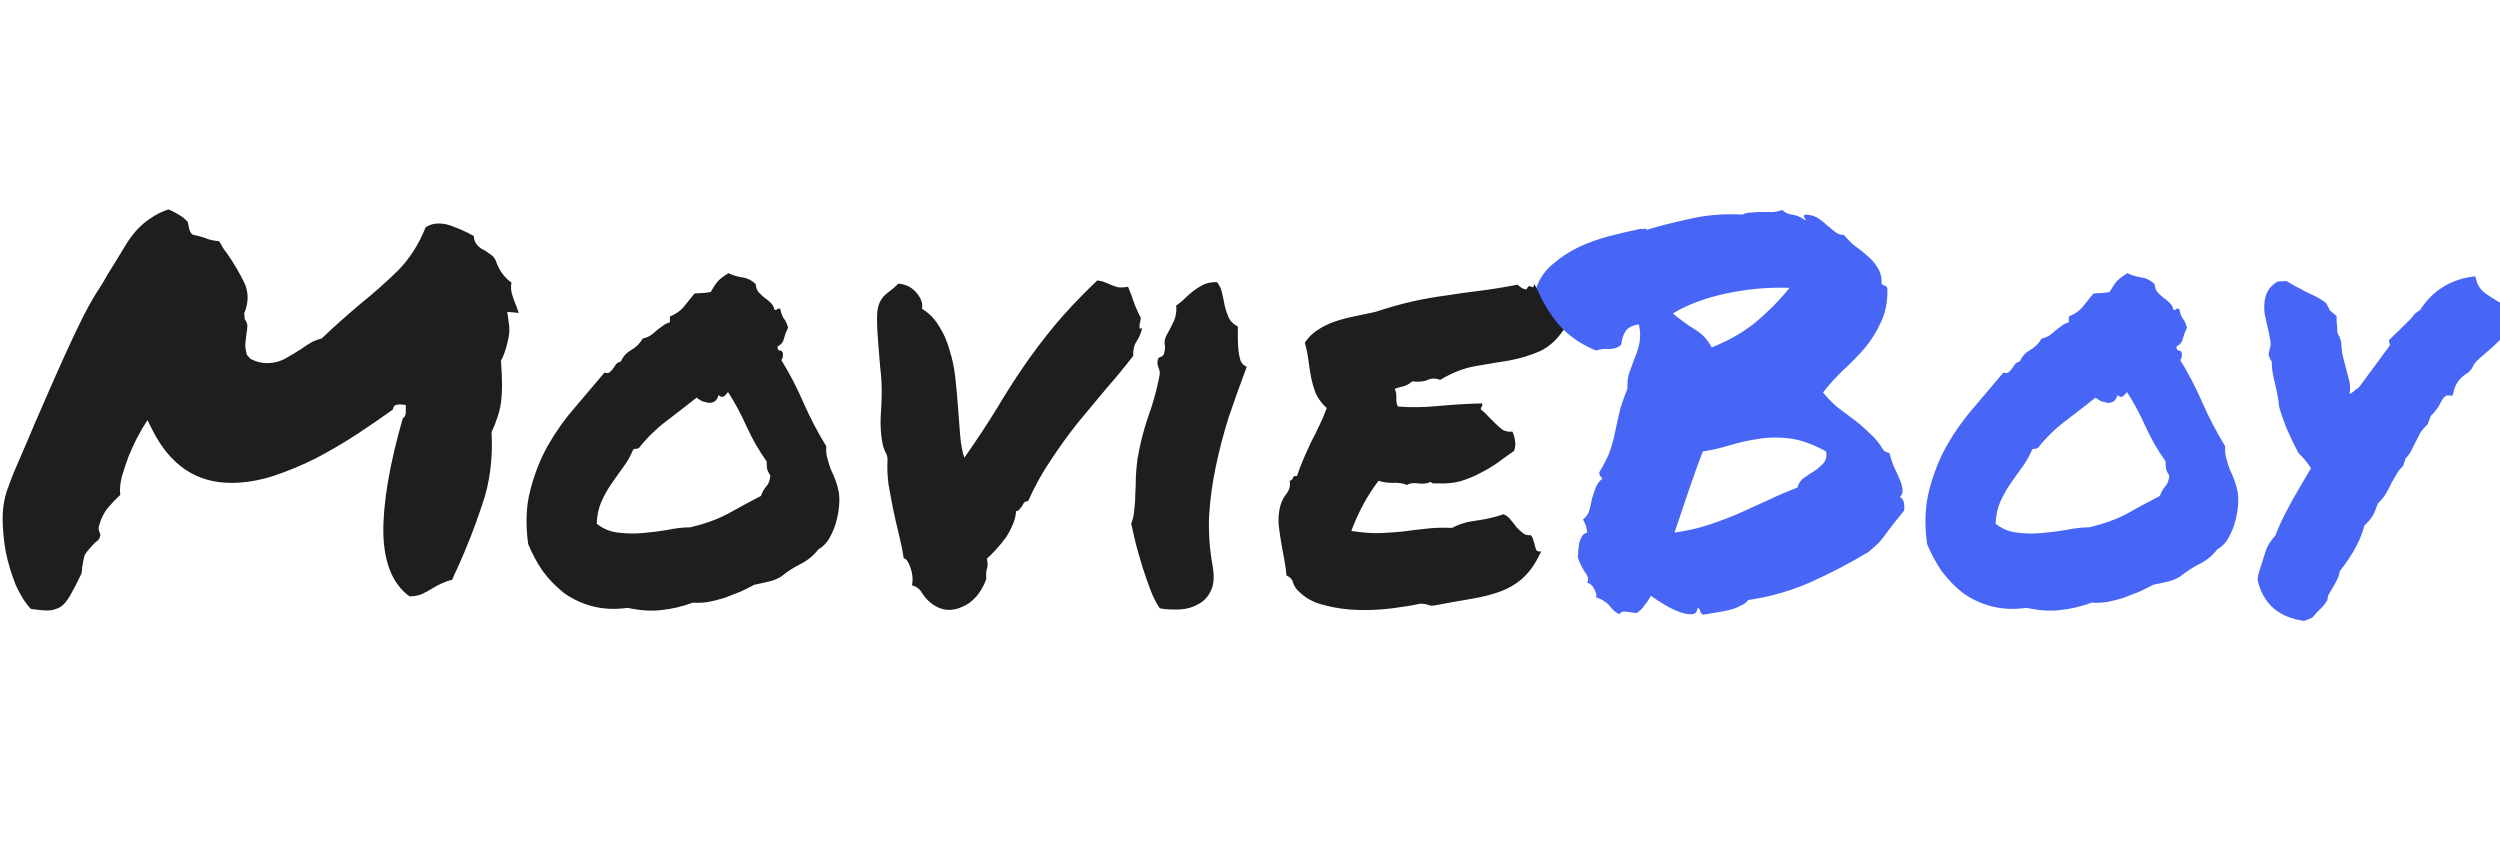 <svg width="887" height="299" viewBox="0 0 887 299" fill="none" xmlns="http://www.w3.org/2000/svg">
<g clip-path="url(#clip0_5_3)">
<path d="M16.699 216.598C15.462 216.598 13.545 216.412 10.947 216.041C8.968 213.938 7.174 211.093 5.566 207.506C4.082 203.795 2.907 199.898 2.041 195.816C1.299 191.611 0.928 187.467 0.928 183.385C1.051 179.179 1.794 175.468 3.154 172.252C3.154 172.128 3.711 170.644 4.824 167.799C6.061 164.954 7.607 161.367 9.463 157.037C11.318 152.584 13.421 147.698 15.771 142.379C18.122 136.936 20.472 131.617 22.822 126.422C25.172 121.227 27.399 116.526 29.502 112.32C31.729 107.991 33.646 104.651 35.254 102.301C36.367 100.569 37.357 98.899 38.223 97.291C39.212 95.683 40.14 94.199 41.006 92.838C42.367 90.611 43.603 88.57 44.717 86.715C45.954 84.736 47.253 83.004 48.613 81.519C50.098 79.912 51.706 78.551 53.438 77.438C55.169 76.201 57.272 75.149 59.746 74.283C61.23 74.902 62.529 75.582 63.643 76.324C64.756 76.943 65.745 77.747 66.611 78.736L67.168 81.334C67.415 82.2 67.787 82.818 68.281 83.189C68.9 83.437 69.394 83.561 69.766 83.561C71.374 83.932 72.734 84.365 73.848 84.859C75.085 85.231 76.383 85.478 77.744 85.602C78.239 86.344 78.672 87.086 79.043 87.828C79.538 88.57 80.033 89.251 80.527 89.869C83.001 93.456 85.042 96.92 86.65 100.26C88.258 103.6 88.258 107.249 86.65 111.207L86.836 113.248C87.454 114.114 87.764 114.918 87.764 115.66C87.764 116.402 87.64 117.454 87.393 118.814C87.269 119.804 87.145 120.917 87.022 122.154C87.022 123.268 87.207 124.505 87.578 125.865L88.877 127.35C90.856 128.339 92.773 128.834 94.629 128.834C97.103 128.834 99.329 128.277 101.309 127.164C103.288 126.051 105.143 124.938 106.875 123.824C108.236 122.835 109.473 122.031 110.586 121.412C111.823 120.794 112.998 120.361 114.111 120.113C116.709 117.639 119.059 115.475 121.162 113.619C123.389 111.64 125.677 109.661 128.027 107.682C132.48 104.094 136.81 100.26 141.016 96.178C145.221 91.972 148.561 86.777 151.035 80.592C152.396 79.726 153.942 79.293 155.674 79.293C157.406 79.293 159.137 79.664 160.869 80.406C162.601 81.025 164.333 81.767 166.064 82.633C166.436 82.88 166.745 83.066 166.992 83.189C167.363 83.313 167.734 83.499 168.105 83.746C168.105 85.107 168.662 86.344 169.775 87.457C170.394 87.952 170.827 88.261 171.074 88.385C171.322 88.508 171.569 88.632 171.816 88.756C172.806 89.374 173.61 89.931 174.229 90.426C174.971 90.921 175.527 91.601 175.898 92.467C177.012 95.807 178.867 98.404 181.465 100.26C181.217 101.62 181.279 102.981 181.65 104.342C182.021 105.579 182.454 106.816 182.949 108.053C183.197 108.548 183.382 109.042 183.506 109.537C183.63 109.908 183.815 110.403 184.062 111.021L179.98 110.65L180.537 114.732C180.908 116.835 180.723 119.186 179.98 121.783C179.362 124.381 178.62 126.422 177.754 127.906C178.001 131.617 178.125 134.586 178.125 136.812C178.125 138.915 178.001 140.895 177.754 142.75C177.507 144.605 177.074 146.399 176.455 148.131C175.96 149.739 175.28 151.471 174.414 153.326C174.909 162.727 173.796 171.324 171.074 179.117C168.477 186.91 165.632 194.208 162.539 201.012C162.168 201.878 161.797 202.682 161.426 203.424C161.055 204.166 160.745 204.908 160.498 205.65C159.137 206.021 157.9 206.454 156.787 206.949C155.674 207.444 154.622 208.001 153.633 208.619C152.272 209.485 150.911 210.227 149.551 210.846C148.19 211.34 146.768 211.588 145.283 211.588C139.346 207.258 136.253 199.775 136.006 189.137C135.882 178.499 138.171 164.954 142.871 148.502C143.737 147.883 144.108 146.956 143.984 145.719V143.678L142.129 143.492C141.51 143.492 140.954 143.554 140.459 143.678C139.964 143.801 139.593 144.358 139.346 145.348C135.387 148.193 131.058 151.161 126.357 154.254C121.781 157.223 117.018 160.006 112.07 162.604C107.122 165.077 102.051 167.18 96.856 168.912C91.784 170.52 86.836 171.324 82.012 171.324C69.642 171.324 60.303 165.016 53.994 152.398L52.324 149.059L50.469 152.027C50.098 152.646 49.417 153.883 48.428 155.738C47.562 157.47 46.634 159.511 45.645 161.861C44.779 164.212 43.975 166.624 43.232 169.098C42.614 171.572 42.428 173.736 42.676 175.592C41.191 176.952 39.707 178.499 38.223 180.23C36.862 181.962 35.872 183.941 35.254 186.168C35.007 186.786 34.945 187.405 35.068 188.023C35.192 188.518 35.378 189.075 35.625 189.693C35.501 190.559 35.254 191.178 34.883 191.549C34.512 191.92 34.079 192.291 33.584 192.662C32.965 193.281 32.347 193.961 31.729 194.703C31.11 195.322 30.553 196.064 30.059 196.93C29.811 197.672 29.626 198.476 29.502 199.342C29.378 200.084 29.255 200.764 29.131 201.383C29.131 202.743 28.945 203.671 28.574 204.166C27.337 206.764 26.224 208.928 25.234 210.66C24.369 212.268 23.503 213.505 22.637 214.371C21.771 215.237 20.843 215.794 19.854 216.041C18.988 216.412 17.936 216.598 16.699 216.598ZM293.164 158.336C293.04 159.82 293.164 161.243 293.535 162.604C293.906 163.964 294.339 165.325 294.834 166.686C295.452 167.923 296.009 169.221 296.504 170.582C296.999 171.943 297.37 173.303 297.617 174.664C297.865 176.396 297.865 178.313 297.617 180.416C297.37 182.395 296.937 184.374 296.318 186.354C295.7 188.209 294.896 189.941 293.906 191.549C292.917 193.033 291.742 194.146 290.381 194.889C288.649 197.115 286.546 198.847 284.072 200.084C281.598 201.321 279.31 202.805 277.207 204.537C275.846 205.403 274.3 206.021 272.568 206.393C270.96 206.764 269.29 207.135 267.559 207.506C266.198 208.248 264.59 209.052 262.734 209.918C260.879 210.66 258.962 211.402 256.982 212.145C255.003 212.763 253.024 213.258 251.045 213.629C249.066 213.876 247.334 213.938 245.85 213.814C242.139 215.175 238.49 216.041 234.902 216.412C231.439 216.907 227.357 216.66 222.656 215.67C218.203 216.288 214.059 216.103 210.225 215.113C206.514 214.124 203.174 212.577 200.205 210.475C197.36 208.248 194.824 205.65 192.598 202.682C190.495 199.589 188.763 196.373 187.402 193.033C186.413 185.982 186.66 179.612 188.145 173.922C189.629 168.108 191.732 162.789 194.453 157.965C197.298 153.017 200.514 148.502 204.102 144.42C207.689 140.214 211.152 136.132 214.492 132.174C215.234 132.421 215.791 132.421 216.162 132.174C216.657 131.803 217.09 131.37 217.461 130.875C217.832 130.257 218.203 129.7 218.574 129.205C219.069 128.71 219.626 128.401 220.244 128.277C221.11 126.422 222.347 125.061 223.955 124.195C225.687 123.206 227.048 121.845 228.037 120.113C229.15 119.866 230.078 119.495 230.82 119C231.562 118.505 232.243 117.949 232.861 117.33C233.604 116.712 234.346 116.155 235.088 115.66C235.83 115.042 236.696 114.609 237.686 114.361V112.32C239.912 111.331 241.52 110.217 242.51 108.98C243.623 107.62 244.922 106.012 246.406 104.156C247.52 104.033 248.385 103.971 249.004 103.971C249.746 103.971 250.798 103.847 252.158 103.6C253.148 101.868 254.014 100.569 254.756 99.703C255.622 98.837 256.859 97.909 258.467 96.92C259.951 97.662 261.559 98.157 263.291 98.404C265.146 98.652 266.755 99.456 268.115 100.816C268.239 102.053 268.61 103.043 269.229 103.785C269.847 104.404 270.527 105.022 271.27 105.641C272.012 106.135 272.692 106.692 273.311 107.311C274.053 107.929 274.548 108.795 274.795 109.908C275.29 110.032 275.599 109.97 275.723 109.723C275.97 109.475 276.341 109.413 276.836 109.537C277.207 111.269 277.64 112.444 278.135 113.062C278.63 113.557 279.124 114.609 279.619 116.217C279.001 117.454 278.506 118.753 278.135 120.113C277.887 121.35 277.145 122.278 275.908 122.896C275.785 123.762 276.032 124.257 276.65 124.381C277.269 124.381 277.64 124.69 277.764 125.309C277.887 126.422 277.702 127.226 277.207 127.721C280.176 132.545 282.835 137.678 285.186 143.121C287.536 148.44 290.195 153.512 293.164 158.336ZM269.971 175.963C270.465 174.602 271.084 173.489 271.826 172.623C272.692 171.757 273.187 170.458 273.311 168.727C272.692 167.737 272.321 166.995 272.197 166.5C272.074 165.882 272.012 164.954 272.012 163.717C269.29 159.882 266.94 155.8 264.961 151.471C262.982 147.018 260.755 142.874 258.281 139.039C258.034 139.534 257.601 140.029 256.982 140.523C256.364 141.018 255.684 140.895 254.941 140.152C254.694 141.142 254.261 141.884 253.643 142.379C253.024 142.75 252.344 142.936 251.602 142.936C250.859 142.812 250.055 142.626 249.189 142.379C248.447 142.008 247.767 141.575 247.148 141.08C243.561 143.925 239.974 146.708 236.387 149.43C232.799 152.151 229.583 155.305 226.738 158.893C226.243 159.14 225.934 159.264 225.811 159.264C225.687 159.14 225.316 159.202 224.697 159.449C223.708 161.799 222.471 163.964 220.986 165.943C219.626 167.799 218.265 169.716 216.904 171.695C215.544 173.674 214.368 175.777 213.379 178.004C212.389 180.23 211.833 182.828 211.709 185.797C213.812 187.529 216.286 188.58 219.131 188.951C221.976 189.322 224.883 189.384 227.852 189.137C230.944 188.889 233.913 188.518 236.758 188.023C239.727 187.405 242.448 187.096 244.922 187.096C250.117 185.859 254.57 184.251 258.281 182.271C261.992 180.169 265.889 178.066 269.971 175.963ZM360.518 181.344C360.394 183.076 359.961 184.745 359.219 186.354C358.6 187.838 357.796 189.322 356.807 190.807C355.817 192.167 354.704 193.528 353.467 194.889C352.354 196.126 351.24 197.239 350.127 198.229C350.498 199.837 350.498 201.074 350.127 201.939C349.88 202.682 349.818 203.857 349.941 205.465C348.086 210.413 345.241 213.691 341.406 215.299C337.695 217.031 334.17 216.721 330.83 214.371C329.469 213.382 328.294 212.145 327.305 210.66C326.439 209.052 325.202 208.062 323.594 207.691C323.965 205.589 323.779 203.486 323.037 201.383C322.295 199.28 321.491 198.167 320.625 198.043C320.254 195.445 319.697 192.662 318.955 189.693C318.213 186.725 317.533 183.756 316.914 180.787C316.296 177.695 315.739 174.726 315.244 171.881C314.873 168.912 314.749 166.191 314.873 163.717C314.997 162.48 314.749 161.367 314.131 160.377C313.636 159.387 313.265 158.212 313.018 156.852C312.523 154.007 312.337 151.038 312.461 147.945C312.708 144.729 312.832 141.699 312.832 138.854C312.832 136.132 312.646 133.225 312.275 130.133C312.028 126.917 311.781 123.886 311.533 121.041C311.286 118.072 311.162 115.413 311.162 113.062C311.162 110.589 311.471 108.671 312.09 107.311C312.832 105.826 313.822 104.651 315.059 103.785C316.419 102.796 317.656 101.744 318.77 100.631C321.491 100.878 323.656 101.992 325.264 103.971C326.872 105.95 327.49 107.805 327.119 109.537C329.717 111.145 331.758 113.248 333.242 115.846C334.85 118.32 336.087 121.165 336.953 124.381C337.943 127.473 338.623 130.813 338.994 134.4C339.365 137.864 339.674 141.327 339.922 144.791C340.169 148.131 340.417 151.347 340.664 154.439C340.911 157.532 341.406 160.191 342.148 162.418C346.725 155.862 350.56 150.048 353.652 144.977C356.745 139.781 359.899 134.833 363.115 130.133C366.331 125.432 369.919 120.67 373.877 115.846C377.835 111.021 382.969 105.579 389.277 99.518C390.514 99.641 391.504 99.889 392.246 100.26C393.112 100.631 393.854 100.94 394.473 101.188C395.091 101.435 395.833 101.682 396.699 101.93C397.565 102.053 398.74 101.992 400.225 101.744C400.719 102.981 401.09 103.909 401.338 104.527C401.585 105.022 401.771 105.579 401.895 106.197C402.142 106.692 402.389 107.372 402.637 108.238C403.008 109.104 403.564 110.341 404.307 111.949C404.678 112.32 404.801 112.815 404.678 113.434C404.554 114.052 404.43 114.671 404.307 115.289C404.307 115.784 404.307 116.155 404.307 116.402C404.307 116.65 404.616 116.65 405.234 116.402C404.863 118.134 404.183 119.742 403.193 121.227C402.327 122.587 401.956 124.257 402.08 126.236C399.235 129.947 396.081 133.782 392.617 137.74C389.277 141.699 385.876 145.781 382.412 149.986C379.072 154.192 375.856 158.645 372.764 163.346C369.671 167.923 367.012 172.747 364.785 177.818C364.167 177.818 363.672 178.004 363.301 178.375C363.053 178.746 362.806 179.179 362.559 179.674C362.311 180.045 362.002 180.416 361.631 180.787C361.383 181.158 361.012 181.344 360.518 181.344ZM430.283 201.012C430.902 204.723 430.654 207.63 429.541 209.732C428.551 211.835 427.067 213.382 425.088 214.371C423.232 215.484 421.068 216.103 418.594 216.227C416.12 216.35 413.77 216.227 411.543 215.855C410.306 214.124 409.193 211.959 408.203 209.361C407.214 206.764 406.286 204.104 405.42 201.383C404.554 198.538 403.75 195.755 403.008 193.033C402.389 190.312 401.833 187.9 401.338 185.797C401.956 184.312 402.327 182.643 402.451 180.787C402.699 178.808 402.822 176.829 402.822 174.85C402.946 172.87 403.008 170.891 403.008 168.912C403.132 166.809 403.317 164.83 403.564 162.975C404.43 157.779 405.667 152.831 407.275 148.131C409.007 143.43 410.368 138.544 411.357 133.473C411.605 132.359 411.481 131.308 410.986 130.318C410.615 129.329 410.553 128.401 410.801 127.535C410.924 127.04 411.296 126.731 411.914 126.607C412.533 126.36 412.904 125.927 413.027 125.309C413.398 123.948 413.46 122.835 413.213 121.969C413.089 121.103 413.337 120.051 413.955 118.814C414.574 117.825 415.316 116.402 416.182 114.547C417.171 112.568 417.542 110.527 417.295 108.424C418.408 107.682 419.46 106.816 420.449 105.826C421.439 104.837 422.428 103.971 423.418 103.229C424.531 102.363 425.706 101.62 426.943 101.002C428.304 100.383 429.912 100.074 431.768 100.074C432.757 101.311 433.376 102.672 433.623 104.156C433.994 105.641 434.303 107.125 434.551 108.609C434.922 110.094 435.417 111.516 436.035 112.877C436.654 114.114 437.705 115.104 439.189 115.846C439.189 116.835 439.189 118.072 439.189 119.557C439.189 121.041 439.251 122.525 439.375 124.01C439.499 125.37 439.746 126.669 440.117 127.906C440.612 129.02 441.354 129.762 442.344 130.133C440.117 136.07 438.014 141.946 436.035 147.76C434.18 153.574 432.633 159.449 431.396 165.387C430.16 171.201 429.355 177.076 428.984 183.014C428.737 188.951 429.17 194.951 430.283 201.012ZM555.342 109.537C555.465 110.403 555.465 111.083 555.342 111.578C555.342 111.949 555.28 112.32 555.156 112.691C555.156 113.062 555.156 113.495 555.156 113.99C555.156 114.361 555.28 114.98 555.527 115.846C552.93 120.051 549.899 122.958 546.436 124.566C543.096 126.051 539.447 127.164 535.488 127.906C531.53 128.525 527.448 129.205 523.242 129.947C519.16 130.689 515.078 132.298 510.996 134.771C509.388 134.153 507.904 134.153 506.543 134.771C505.306 135.39 503.451 135.576 500.977 135.328C500.234 136.07 499.307 136.627 498.193 136.998C497.08 137.245 495.967 137.555 494.854 137.926C495.348 139.039 495.534 140.214 495.41 141.451C495.41 142.564 495.596 143.492 495.967 144.234C500.296 144.605 505.059 144.544 510.254 144.049C515.573 143.554 520.768 143.245 525.84 143.121C525.964 143.74 525.902 144.173 525.654 144.42C525.407 144.544 525.345 144.853 525.469 145.348C526.335 145.966 527.201 146.77 528.066 147.76C528.932 148.626 529.798 149.492 530.664 150.357C531.53 151.223 532.396 151.965 533.262 152.584C534.251 153.079 535.365 153.264 536.602 153.141C537.096 154.13 537.406 155.243 537.529 156.48C537.777 157.594 537.653 158.769 537.158 160.006C535.179 161.367 533.2 162.789 531.221 164.273C529.242 165.634 527.139 166.871 524.912 167.984C522.809 169.098 520.521 170.025 518.047 170.768C515.697 171.386 513.037 171.633 510.068 171.51C509.45 171.51 508.955 171.51 508.584 171.51C508.337 171.51 507.965 171.324 507.471 170.953C506.481 171.572 505.059 171.757 503.203 171.51C501.471 171.262 500.111 171.448 499.121 172.066C497.76 171.448 496.09 171.201 494.111 171.324C492.256 171.324 490.586 171.077 489.102 170.582C487.122 173.18 485.329 175.963 483.721 178.932C482.113 181.9 480.69 185.055 479.453 188.395C483.659 189.013 487.122 189.26 489.844 189.137C492.689 189.013 495.348 188.827 497.822 188.58C500.296 188.209 502.832 187.9 505.43 187.652C508.027 187.281 511.305 187.158 515.264 187.281C517.738 185.921 520.645 185.055 523.984 184.684C527.448 184.189 530.602 183.447 533.447 182.457C534.437 182.828 535.303 183.508 536.045 184.498C536.787 185.364 537.467 186.23 538.086 187.096C538.828 187.838 539.57 188.518 540.312 189.137C541.055 189.755 541.982 190.003 543.096 189.879C543.59 190.374 543.9 190.992 544.023 191.734C544.271 192.353 544.456 192.971 544.58 193.59C544.704 194.208 544.889 194.765 545.137 195.26C545.508 195.631 546.064 195.755 546.807 195.631C544.951 199.713 542.786 202.867 540.312 205.094C537.962 207.197 535.241 208.805 532.148 209.918C529.056 211.031 525.592 211.897 521.758 212.516C518.047 213.134 513.903 213.876 509.326 214.742C508.213 214.99 507.285 214.928 506.543 214.557C505.801 214.309 504.935 214.186 503.945 214.186C501.1 214.804 497.699 215.361 493.74 215.855C489.782 216.35 485.762 216.536 481.68 216.412C477.598 216.288 473.701 215.732 469.99 214.742C466.279 213.876 463.249 212.268 460.898 209.918C459.909 209.052 459.229 208.062 458.857 206.949C458.61 205.712 457.806 204.785 456.445 204.166C456.322 202.558 456.074 200.764 455.703 198.785C455.332 196.806 454.961 194.765 454.59 192.662C454.219 190.436 453.91 188.271 453.662 186.168C453.538 184.065 453.662 182.148 454.033 180.416C454.404 178.561 455.146 176.891 456.26 175.406C457.497 173.922 457.93 172.314 457.559 170.582C458.177 170.458 458.548 170.149 458.672 169.654C458.796 169.036 459.29 168.788 460.156 168.912C460.898 166.686 461.702 164.583 462.568 162.604C463.434 160.624 464.3 158.707 465.166 156.852C466.156 154.996 467.083 153.141 467.949 151.285C468.939 149.306 469.867 147.141 470.732 144.791C469.001 143.183 467.702 141.451 466.836 139.596C466.094 137.617 465.537 135.699 465.166 133.844C464.795 131.865 464.486 129.885 464.238 127.906C463.991 125.803 463.558 123.701 462.939 121.598C464.176 119.742 465.661 118.258 467.393 117.145C469.248 115.908 471.227 114.918 473.33 114.176C475.433 113.434 477.721 112.815 480.195 112.32C482.669 111.826 485.267 111.269 487.988 110.65C492.936 109.042 497.327 107.805 501.162 106.939C505.12 106.074 508.955 105.393 512.666 104.898C516.501 104.28 520.459 103.723 524.541 103.229C528.623 102.734 533.262 101.992 538.457 101.002C539.57 102.115 540.622 102.672 541.611 102.672C542.106 101.559 542.663 101.249 543.281 101.744C544.023 102.115 544.333 101.744 544.209 100.631C545.446 102.734 546.992 104.527 548.848 106.012C550.827 107.372 552.992 108.548 555.342 109.537Z" fill="#1E1E1E"/>
<path d="M566.289 124.381C561.094 122.278 556.764 119.309 553.301 115.475C549.961 111.64 547.24 107.125 545.137 101.93C546.374 98.59 548.353 95.807 551.074 93.58C553.796 91.23 556.826 89.251 560.166 87.643C563.63 86.034 567.279 84.736 571.113 83.746C574.948 82.757 578.659 81.891 582.246 81.148C582.988 81.396 583.359 81.396 583.359 81.148C583.359 80.901 583.669 81.025 584.287 81.519C588.74 80.159 593.874 78.86 599.688 77.623C605.501 76.262 611.686 75.768 618.242 76.139C619.108 75.644 620.16 75.397 621.396 75.397C622.633 75.273 623.932 75.211 625.293 75.211C626.654 75.211 627.952 75.211 629.189 75.211C630.426 75.087 631.478 74.84 632.344 74.469C633.086 75.335 634.199 75.891 635.684 76.139C637.168 76.262 638.714 76.881 640.322 77.994C640.817 78.118 640.817 77.932 640.322 77.438C639.827 76.819 639.889 76.386 640.508 76.139C642.116 76.139 643.538 76.51 644.775 77.252C646.012 77.994 647.126 78.86 648.115 79.85C649.229 80.716 650.218 81.519 651.084 82.262C652.074 83.004 653.125 83.375 654.238 83.375C655.352 84.736 656.65 86.034 658.135 87.272C659.743 88.385 661.227 89.56 662.588 90.797C664.072 92.034 665.247 93.394 666.113 94.879C667.103 96.363 667.598 98.033 667.598 99.889C667.474 100.631 667.721 101.064 668.34 101.188C668.958 101.311 669.391 101.682 669.639 102.301C669.762 106.878 669.02 110.836 667.412 114.176C665.928 117.516 664.01 120.608 661.66 123.453C659.31 126.174 656.774 128.772 654.053 131.246C651.455 133.72 649.043 136.38 646.816 139.225C648.301 141.08 649.971 142.812 651.826 144.42C653.805 145.904 655.785 147.389 657.764 148.873C659.743 150.357 661.598 151.965 663.33 153.697C665.186 155.305 666.732 157.161 667.969 159.264C668.34 160.006 669.144 160.501 670.381 160.748C670.752 162.232 671.247 163.779 671.865 165.387C672.607 166.871 673.288 168.355 673.906 169.84C674.525 171.201 674.896 172.438 675.02 173.551C675.143 174.664 674.834 175.592 674.092 176.334C674.958 176.829 675.452 177.633 675.576 178.746C675.7 179.736 675.7 180.54 675.576 181.158C672.855 184.498 670.999 186.848 670.01 188.209C669.02 189.57 668.278 190.559 667.783 191.178C667.288 191.796 666.794 192.353 666.299 192.848C665.804 193.342 664.691 194.332 662.959 195.816C656.403 199.775 649.538 203.362 642.363 206.578C635.312 209.671 627.952 211.773 620.283 212.887C619.665 213.753 618.737 214.433 617.5 214.928C616.387 215.546 615.088 216.041 613.604 216.412C612.119 216.783 610.511 217.092 608.779 217.34C607.171 217.587 605.687 217.835 604.326 218.082C603.708 217.835 603.337 217.402 603.213 216.783C603.213 216.288 602.904 215.917 602.285 215.67C602.161 217.154 601.481 217.896 600.244 217.896C599.131 218.02 597.708 217.773 595.977 217.154C594.245 216.536 592.451 215.67 590.596 214.557C588.74 213.443 587.132 212.392 585.771 211.402C585.153 212.516 584.349 213.691 583.359 214.928C582.493 216.165 581.566 217.031 580.576 217.525C578.844 217.278 577.546 217.092 576.68 216.969C575.938 216.845 575.195 217.154 574.453 217.896C573.464 217.402 572.721 216.845 572.227 216.227C571.732 215.732 571.237 215.175 570.742 214.557C570.247 214.062 569.691 213.629 569.072 213.258C568.454 212.763 567.526 212.33 566.289 211.959C566.536 211.34 566.351 210.413 565.732 209.176C565.114 207.815 564.248 207.011 563.135 206.764C563.753 205.774 563.506 204.537 562.393 203.053C561.279 201.445 560.413 199.651 559.795 197.672C559.919 196.806 559.98 195.94 559.98 195.074C560.104 194.085 560.228 193.219 560.352 192.477C560.599 191.611 560.908 190.868 561.279 190.25C561.65 189.632 562.269 189.199 563.135 188.951C563.011 187.343 562.516 185.797 561.65 184.312C562.764 183.447 563.506 182.395 563.877 181.158C564.248 179.798 564.557 178.437 564.805 177.076C565.176 175.715 565.609 174.417 566.104 173.18C566.598 171.819 567.402 170.706 568.516 169.84C568.268 169.469 568.021 169.16 567.773 168.912C567.526 168.665 567.402 168.232 567.402 167.613C569.258 164.521 570.557 161.923 571.299 159.82C572.041 157.594 572.598 155.491 572.969 153.512C573.464 151.409 573.958 149.182 574.453 146.832C574.948 144.482 575.938 141.513 577.422 137.926C577.298 135.699 577.546 133.72 578.164 131.988C578.783 130.257 579.401 128.587 580.02 126.979C580.762 125.247 581.318 123.453 581.689 121.598C582.061 119.742 581.999 117.577 581.504 115.104C579.401 115.351 577.855 116.093 576.865 117.33C575.999 118.567 575.443 120.237 575.195 122.34C574.082 123.329 572.66 123.824 570.928 123.824C569.196 123.701 567.65 123.886 566.289 124.381ZM647.93 160.191C643.229 157.594 638.9 156.048 634.941 155.553C631.107 155.058 627.396 155.12 623.809 155.738C620.345 156.233 617.005 156.975 613.789 157.965C610.573 158.954 607.357 159.697 604.141 160.191C602.533 164.397 600.863 169.036 599.131 174.107C597.399 179.179 595.729 184.127 594.121 188.951C598.574 188.333 602.656 187.405 606.367 186.168C610.078 184.931 613.665 183.57 617.129 182.086C620.592 180.478 623.994 178.932 627.334 177.447C630.674 175.839 634.137 174.355 637.725 172.994C638.096 171.51 638.9 170.335 640.137 169.469C641.374 168.603 642.611 167.799 643.848 167.057C645.085 166.191 646.136 165.263 647.002 164.273C647.868 163.284 648.177 161.923 647.93 160.191ZM634.941 102.115C627.272 101.868 619.727 102.548 612.305 104.156C604.883 105.764 598.636 108.115 593.564 111.207C596.038 113.31 598.574 115.165 601.172 116.773C603.893 118.382 605.934 120.546 607.295 123.268C613.232 120.917 618.428 117.949 622.881 114.361C627.334 110.65 631.354 106.568 634.941 102.115ZM789.502 158.336C789.378 159.82 789.502 161.243 789.873 162.604C790.244 163.964 790.677 165.325 791.172 166.686C791.79 167.923 792.347 169.221 792.842 170.582C793.337 171.943 793.708 173.303 793.955 174.664C794.202 176.396 794.202 178.313 793.955 180.416C793.708 182.395 793.275 184.374 792.656 186.354C792.038 188.209 791.234 189.941 790.244 191.549C789.255 193.033 788.079 194.146 786.719 194.889C784.987 197.115 782.884 198.847 780.41 200.084C777.936 201.321 775.648 202.805 773.545 204.537C772.184 205.403 770.638 206.021 768.906 206.393C767.298 206.764 765.628 207.135 763.896 207.506C762.536 208.248 760.928 209.052 759.072 209.918C757.217 210.66 755.299 211.402 753.32 212.145C751.341 212.763 749.362 213.258 747.383 213.629C745.404 213.876 743.672 213.938 742.188 213.814C738.477 215.175 734.827 216.041 731.24 216.412C727.777 216.907 723.695 216.66 718.994 215.67C714.541 216.288 710.397 216.103 706.562 215.113C702.852 214.124 699.512 212.577 696.543 210.475C693.698 208.248 691.162 205.65 688.936 202.682C686.833 199.589 685.101 196.373 683.74 193.033C682.751 185.982 682.998 179.612 684.482 173.922C685.967 168.108 688.07 162.789 690.791 157.965C693.636 153.017 696.852 148.502 700.439 144.42C704.027 140.214 707.49 136.132 710.83 132.174C711.572 132.421 712.129 132.421 712.5 132.174C712.995 131.803 713.428 131.37 713.799 130.875C714.17 130.257 714.541 129.7 714.912 129.205C715.407 128.71 715.964 128.401 716.582 128.277C717.448 126.422 718.685 125.061 720.293 124.195C722.025 123.206 723.385 121.845 724.375 120.113C725.488 119.866 726.416 119.495 727.158 119C727.9 118.505 728.581 117.949 729.199 117.33C729.941 116.712 730.684 116.155 731.426 115.66C732.168 115.042 733.034 114.609 734.023 114.361V112.32C736.25 111.331 737.858 110.217 738.848 108.98C739.961 107.62 741.26 106.012 742.744 104.156C743.857 104.033 744.723 103.971 745.342 103.971C746.084 103.971 747.135 103.847 748.496 103.6C749.486 101.868 750.352 100.569 751.094 99.703C751.96 98.837 753.197 97.909 754.805 96.92C756.289 97.662 757.897 98.157 759.629 98.404C761.484 98.652 763.092 99.456 764.453 100.816C764.577 102.053 764.948 103.043 765.566 103.785C766.185 104.404 766.865 105.022 767.607 105.641C768.35 106.135 769.03 106.692 769.648 107.311C770.391 107.929 770.885 108.795 771.133 109.908C771.628 110.032 771.937 109.97 772.061 109.723C772.308 109.475 772.679 109.413 773.174 109.537C773.545 111.269 773.978 112.444 774.473 113.062C774.967 113.557 775.462 114.609 775.957 116.217C775.339 117.454 774.844 118.753 774.473 120.113C774.225 121.35 773.483 122.278 772.246 122.896C772.122 123.762 772.37 124.257 772.988 124.381C773.607 124.381 773.978 124.69 774.102 125.309C774.225 126.422 774.04 127.226 773.545 127.721C776.514 132.545 779.173 137.678 781.523 143.121C783.874 148.44 786.533 153.512 789.502 158.336ZM766.309 175.963C766.803 174.602 767.422 173.489 768.164 172.623C769.03 171.757 769.525 170.458 769.648 168.727C769.03 167.737 768.659 166.995 768.535 166.5C768.411 165.882 768.35 164.954 768.35 163.717C765.628 159.882 763.278 155.8 761.299 151.471C759.32 147.018 757.093 142.874 754.619 139.039C754.372 139.534 753.939 140.029 753.32 140.523C752.702 141.018 752.021 140.895 751.279 140.152C751.032 141.142 750.599 141.884 749.98 142.379C749.362 142.75 748.682 142.936 747.939 142.936C747.197 142.812 746.393 142.626 745.527 142.379C744.785 142.008 744.105 141.575 743.486 141.08C739.899 143.925 736.312 146.708 732.725 149.43C729.137 152.151 725.921 155.305 723.076 158.893C722.581 159.14 722.272 159.264 722.148 159.264C722.025 159.14 721.654 159.202 721.035 159.449C720.046 161.799 718.809 163.964 717.324 165.943C715.964 167.799 714.603 169.716 713.242 171.695C711.882 173.674 710.706 175.777 709.717 178.004C708.727 180.23 708.171 182.828 708.047 185.797C710.15 187.529 712.624 188.58 715.469 188.951C718.314 189.322 721.221 189.384 724.189 189.137C727.282 188.889 730.251 188.518 733.096 188.023C736.064 187.405 738.786 187.096 741.26 187.096C746.455 185.859 750.908 184.251 754.619 182.271C758.33 180.169 762.227 178.066 766.309 175.963ZM852.588 165.387C851.722 166.129 850.98 167.057 850.361 168.17C849.743 169.16 849.124 170.211 848.506 171.324C847.887 172.685 847.207 173.984 846.465 175.221C845.723 176.458 844.795 177.571 843.682 178.561C843.063 180.416 842.445 181.9 841.826 183.014C841.208 184.003 840.218 185.178 838.857 186.539C837.62 191.487 834.714 196.868 830.137 202.682C830.013 203.795 829.642 204.908 829.023 206.021C828.529 207.011 827.972 208.001 827.354 208.99C827.106 209.361 826.859 209.794 826.611 210.289C826.364 210.66 826.178 210.969 826.055 211.217L825.684 213.072C825.065 214.062 824.385 214.928 823.643 215.67C822.9 216.412 822.22 217.092 821.602 217.711C821.354 218.082 820.921 218.577 820.303 219.195L817.52 220.309C808.49 219.072 802.985 214.247 801.006 205.836L801.191 203.98C801.439 203.362 801.624 202.743 801.748 202.125C801.995 201.383 802.243 200.641 802.49 199.898C802.985 198.167 803.542 196.435 804.16 194.703C804.902 192.971 805.954 191.425 807.314 190.064C807.562 189.199 808.118 187.838 808.984 185.982C809.85 184.003 811.335 181.096 813.438 177.262C815.169 174.293 816.53 171.943 817.52 170.211C818.509 168.479 819.313 167.118 819.932 166.129C818.695 164.15 817.21 162.356 815.479 160.748C813.87 157.656 812.448 154.687 811.211 151.842C810.098 148.997 809.232 146.461 808.613 144.234C808.49 142.626 808.304 141.266 808.057 140.152C807.809 139.039 807.562 137.864 807.314 136.627C806.943 135.266 806.634 133.906 806.387 132.545C806.139 131.184 806.016 129.762 806.016 128.277C805.397 127.411 805.026 126.546 804.902 125.68L805.273 123.824C805.645 122.958 805.706 121.845 805.459 120.484C805.212 119 804.902 117.516 804.531 116.031C804.284 114.794 803.975 113.434 803.604 111.949C803.356 110.465 803.294 108.98 803.418 107.496C803.542 106.012 803.913 104.651 804.531 103.414C805.273 102.053 806.449 100.878 808.057 99.889L811.211 99.703C812.324 100.322 813.376 100.94 814.365 101.559C815.479 102.053 816.53 102.61 817.52 103.229C818.88 103.847 820.179 104.465 821.416 105.084C822.653 105.702 823.952 106.507 825.312 107.496L826.611 110.094L829.023 112.135V114.176C829.147 114.671 829.209 115.351 829.209 116.217C829.209 117.825 829.456 118.814 829.951 119.186L830.693 121.412C830.693 123.144 830.879 124.814 831.25 126.422C831.621 127.906 831.992 129.329 832.363 130.689C832.734 132.05 833.105 133.473 833.477 134.957C833.848 136.441 833.91 138.049 833.662 139.781C834.404 139.41 835.023 138.977 835.518 138.482C835.765 138.235 836.012 138.049 836.26 137.926C836.507 137.802 836.755 137.617 837.002 137.369L847.949 122.525L847.578 120.67L851.475 116.959C852.464 115.969 853.392 115.042 854.258 114.176C855.247 113.31 856.051 112.382 856.67 111.393L858.711 109.908C862.669 103.723 868.298 99.889 875.596 98.404L878.193 98.033L878.936 100.445C879.43 101.806 880.42 103.043 881.904 104.156C883.512 105.27 885.182 106.321 886.914 107.311L888.584 108.424C889.202 109.661 889.512 110.589 889.512 111.207C889.512 111.826 889.45 112.382 889.326 112.877L890.068 114.732C889.079 117.701 887.842 119.866 886.357 121.227C884.997 122.587 883.636 123.824 882.275 124.938C881.162 125.927 880.111 126.855 879.121 127.721C878.255 128.463 877.575 129.452 877.08 130.689L875.781 132.174C873.184 133.658 871.514 135.637 870.771 138.111L870.215 140.338H867.988C867.865 140.338 867.555 140.585 867.061 141.08C866.689 141.451 866.071 142.503 865.205 144.234C864.339 145.471 863.721 146.275 863.35 146.646C862.979 147.018 862.669 147.327 862.422 147.574C862.298 148.069 862.113 148.564 861.865 149.059C861.742 149.43 861.556 149.924 861.309 150.543C859.701 152.151 858.711 153.388 858.34 154.254C857.969 154.996 857.536 155.862 857.041 156.852C856.546 157.841 856.051 158.831 855.557 159.82C855.186 160.686 854.505 161.614 853.516 162.604L852.588 165.387Z" fill="#4866F5"/>
</g>
<defs>
<clipPath id="clip0_5_3">
<rect width="887" height="299" fill="white"/>
</clipPath>
</defs>
</svg>
